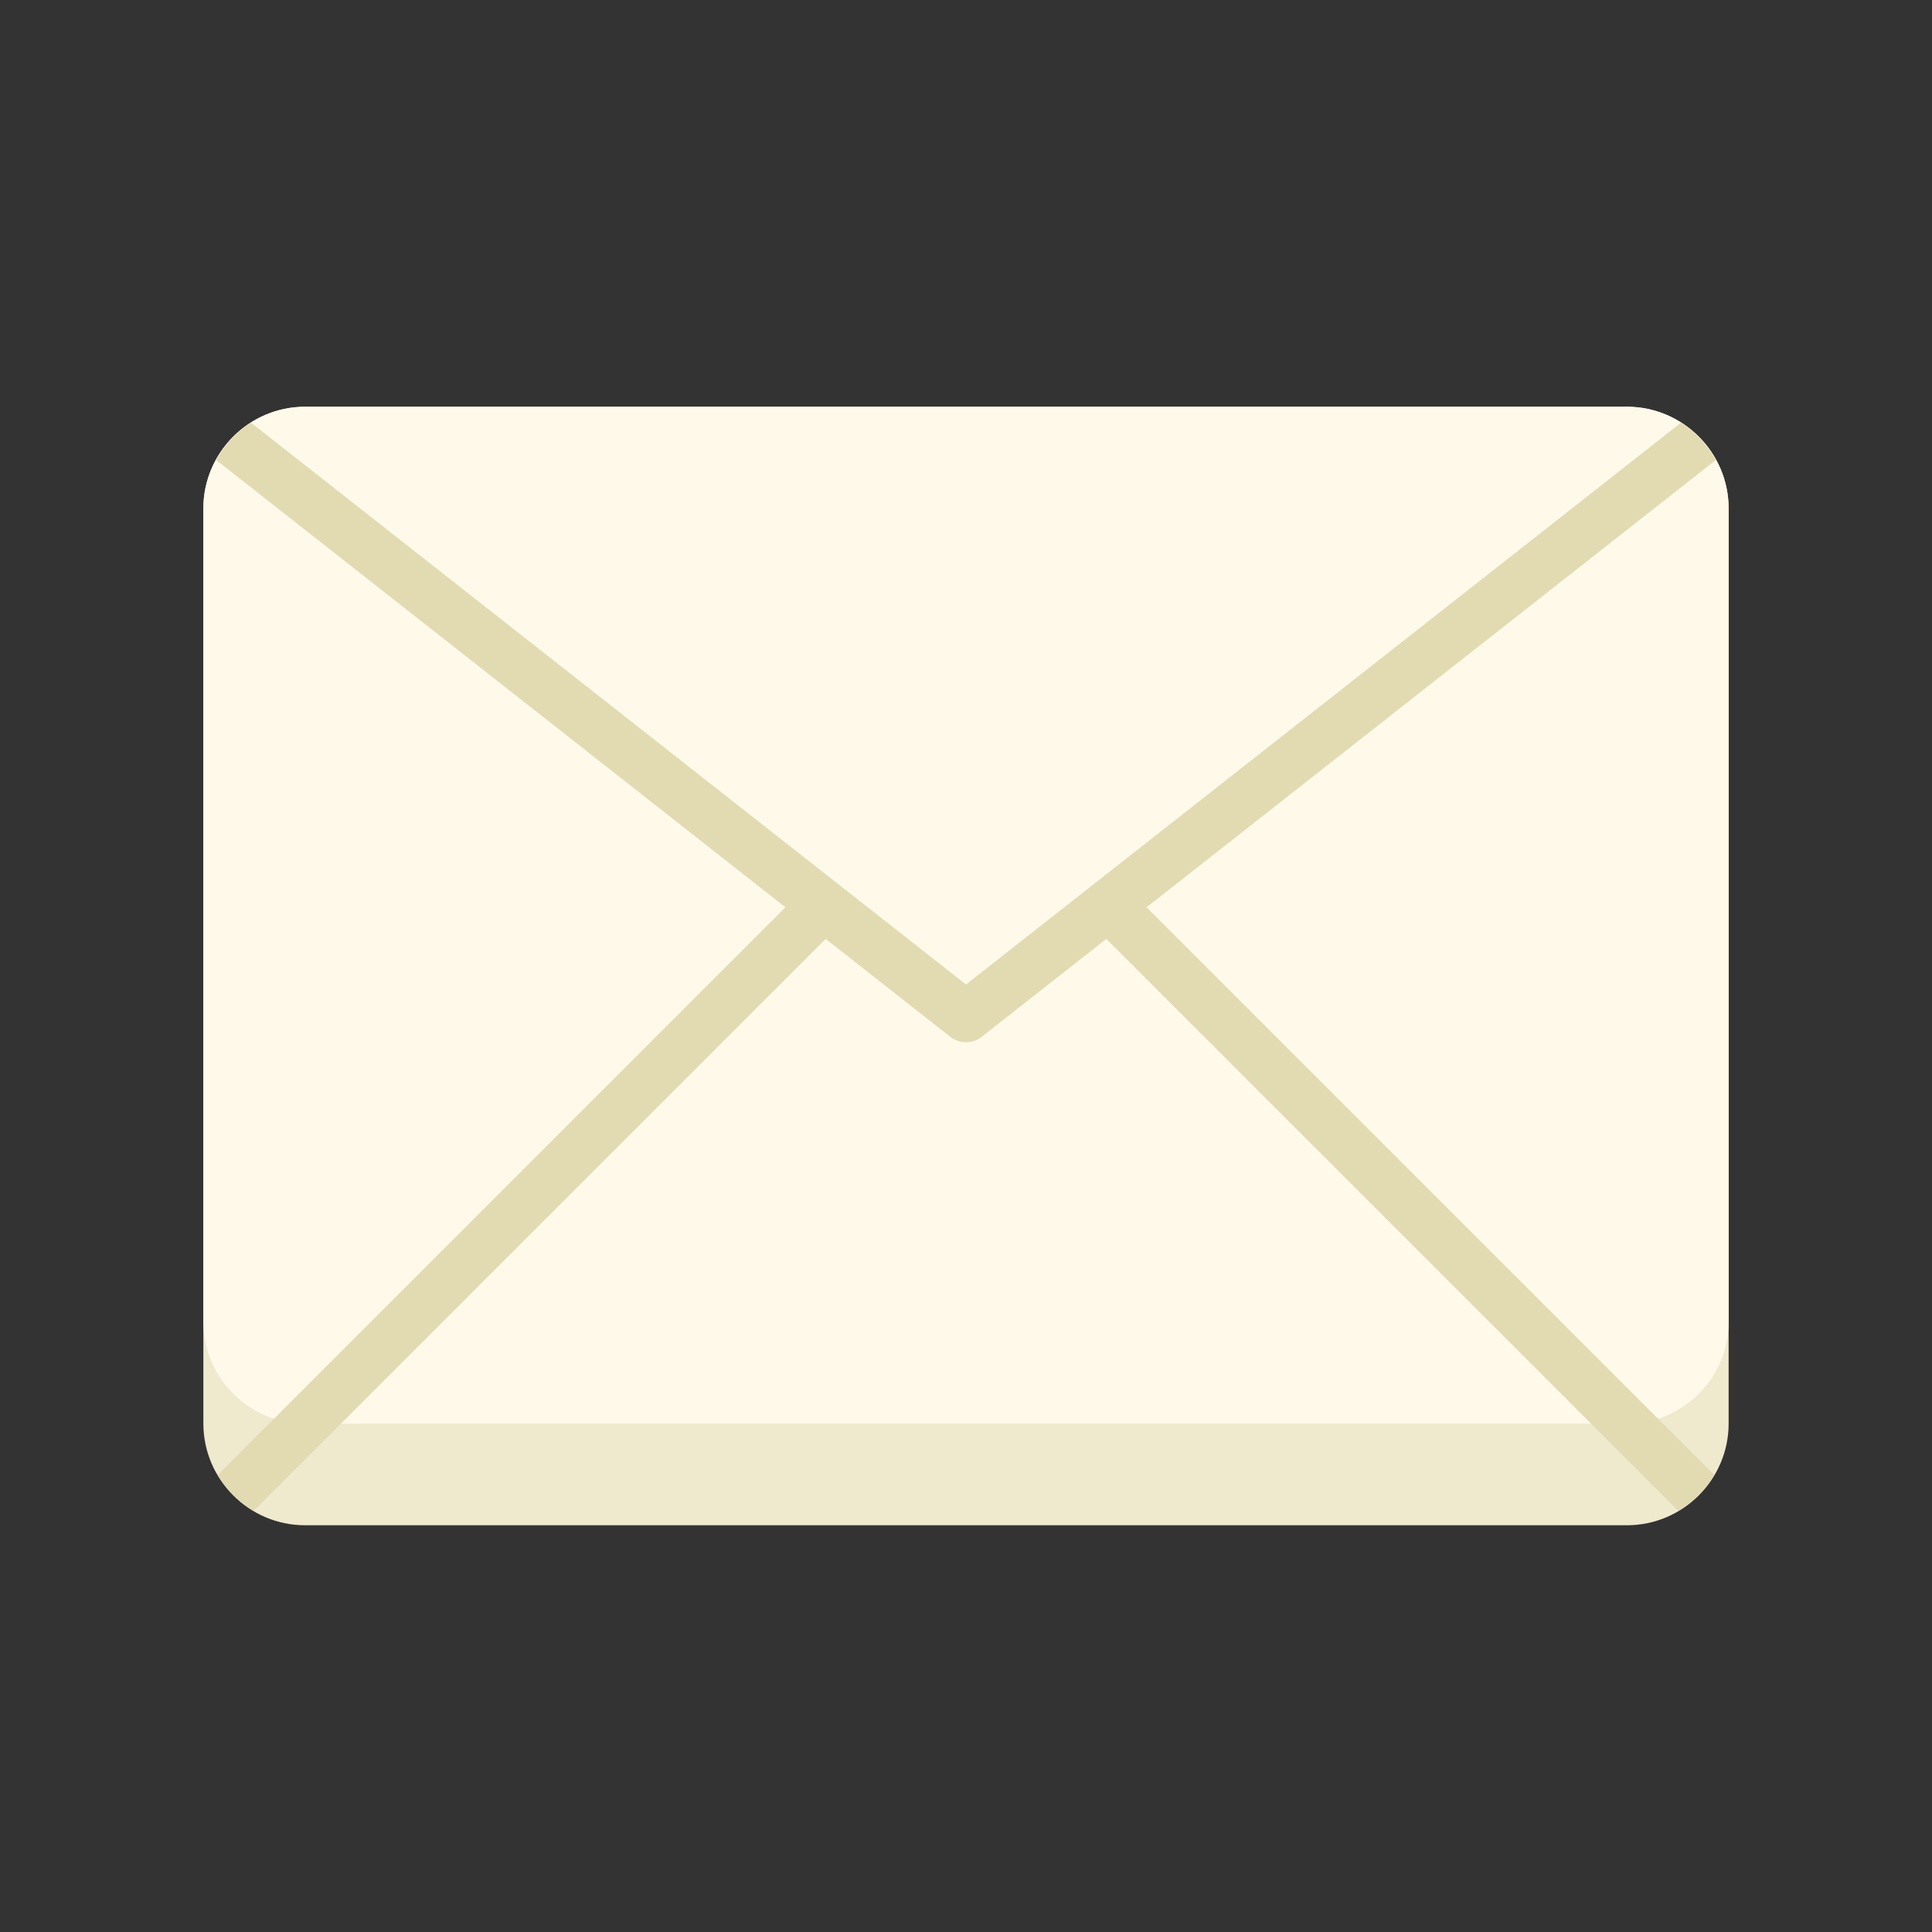 <svg id="icon-color-large-message-c" xmlns="http://www.w3.org/2000/svg" viewBox="0 0 38 38"><rect x="0" y="0" width="38" height="38" fill="#333333" stroke="none"/><path fill="#EFE9CE" d="M32 30H6c-1.1 0-2-.9-2-2V10c0-1.1.9-2 2-2h26c1.1 0 2 .9 2 2v18c0 1.1-.9 2-2 2z"/><path fill="#FFF9EA" d="M32 28H6c-1.1 0-2-.9-2-2V10c0-1.1.9-2 2-2h26c1.1 0 2 .9 2 2v16c0 1.1-.9 2-2 2z"/><path fill="#E2DBB2" d="M33.063 8.314L19 19.364 4.937 8.314c-.287.182-.52.436-.684.735l11.195 8.796L4.284 29.009c.173.292.415.534.707.707L16.24 18.467l2.451 1.926a.502.502 0 0 0 .618 0l2.451-1.926 11.249 11.249c.292-.173.534-.415.707-.707L22.552 17.845l11.195-8.796a2.011 2.011 0 0 0-.684-.735z"/></svg>